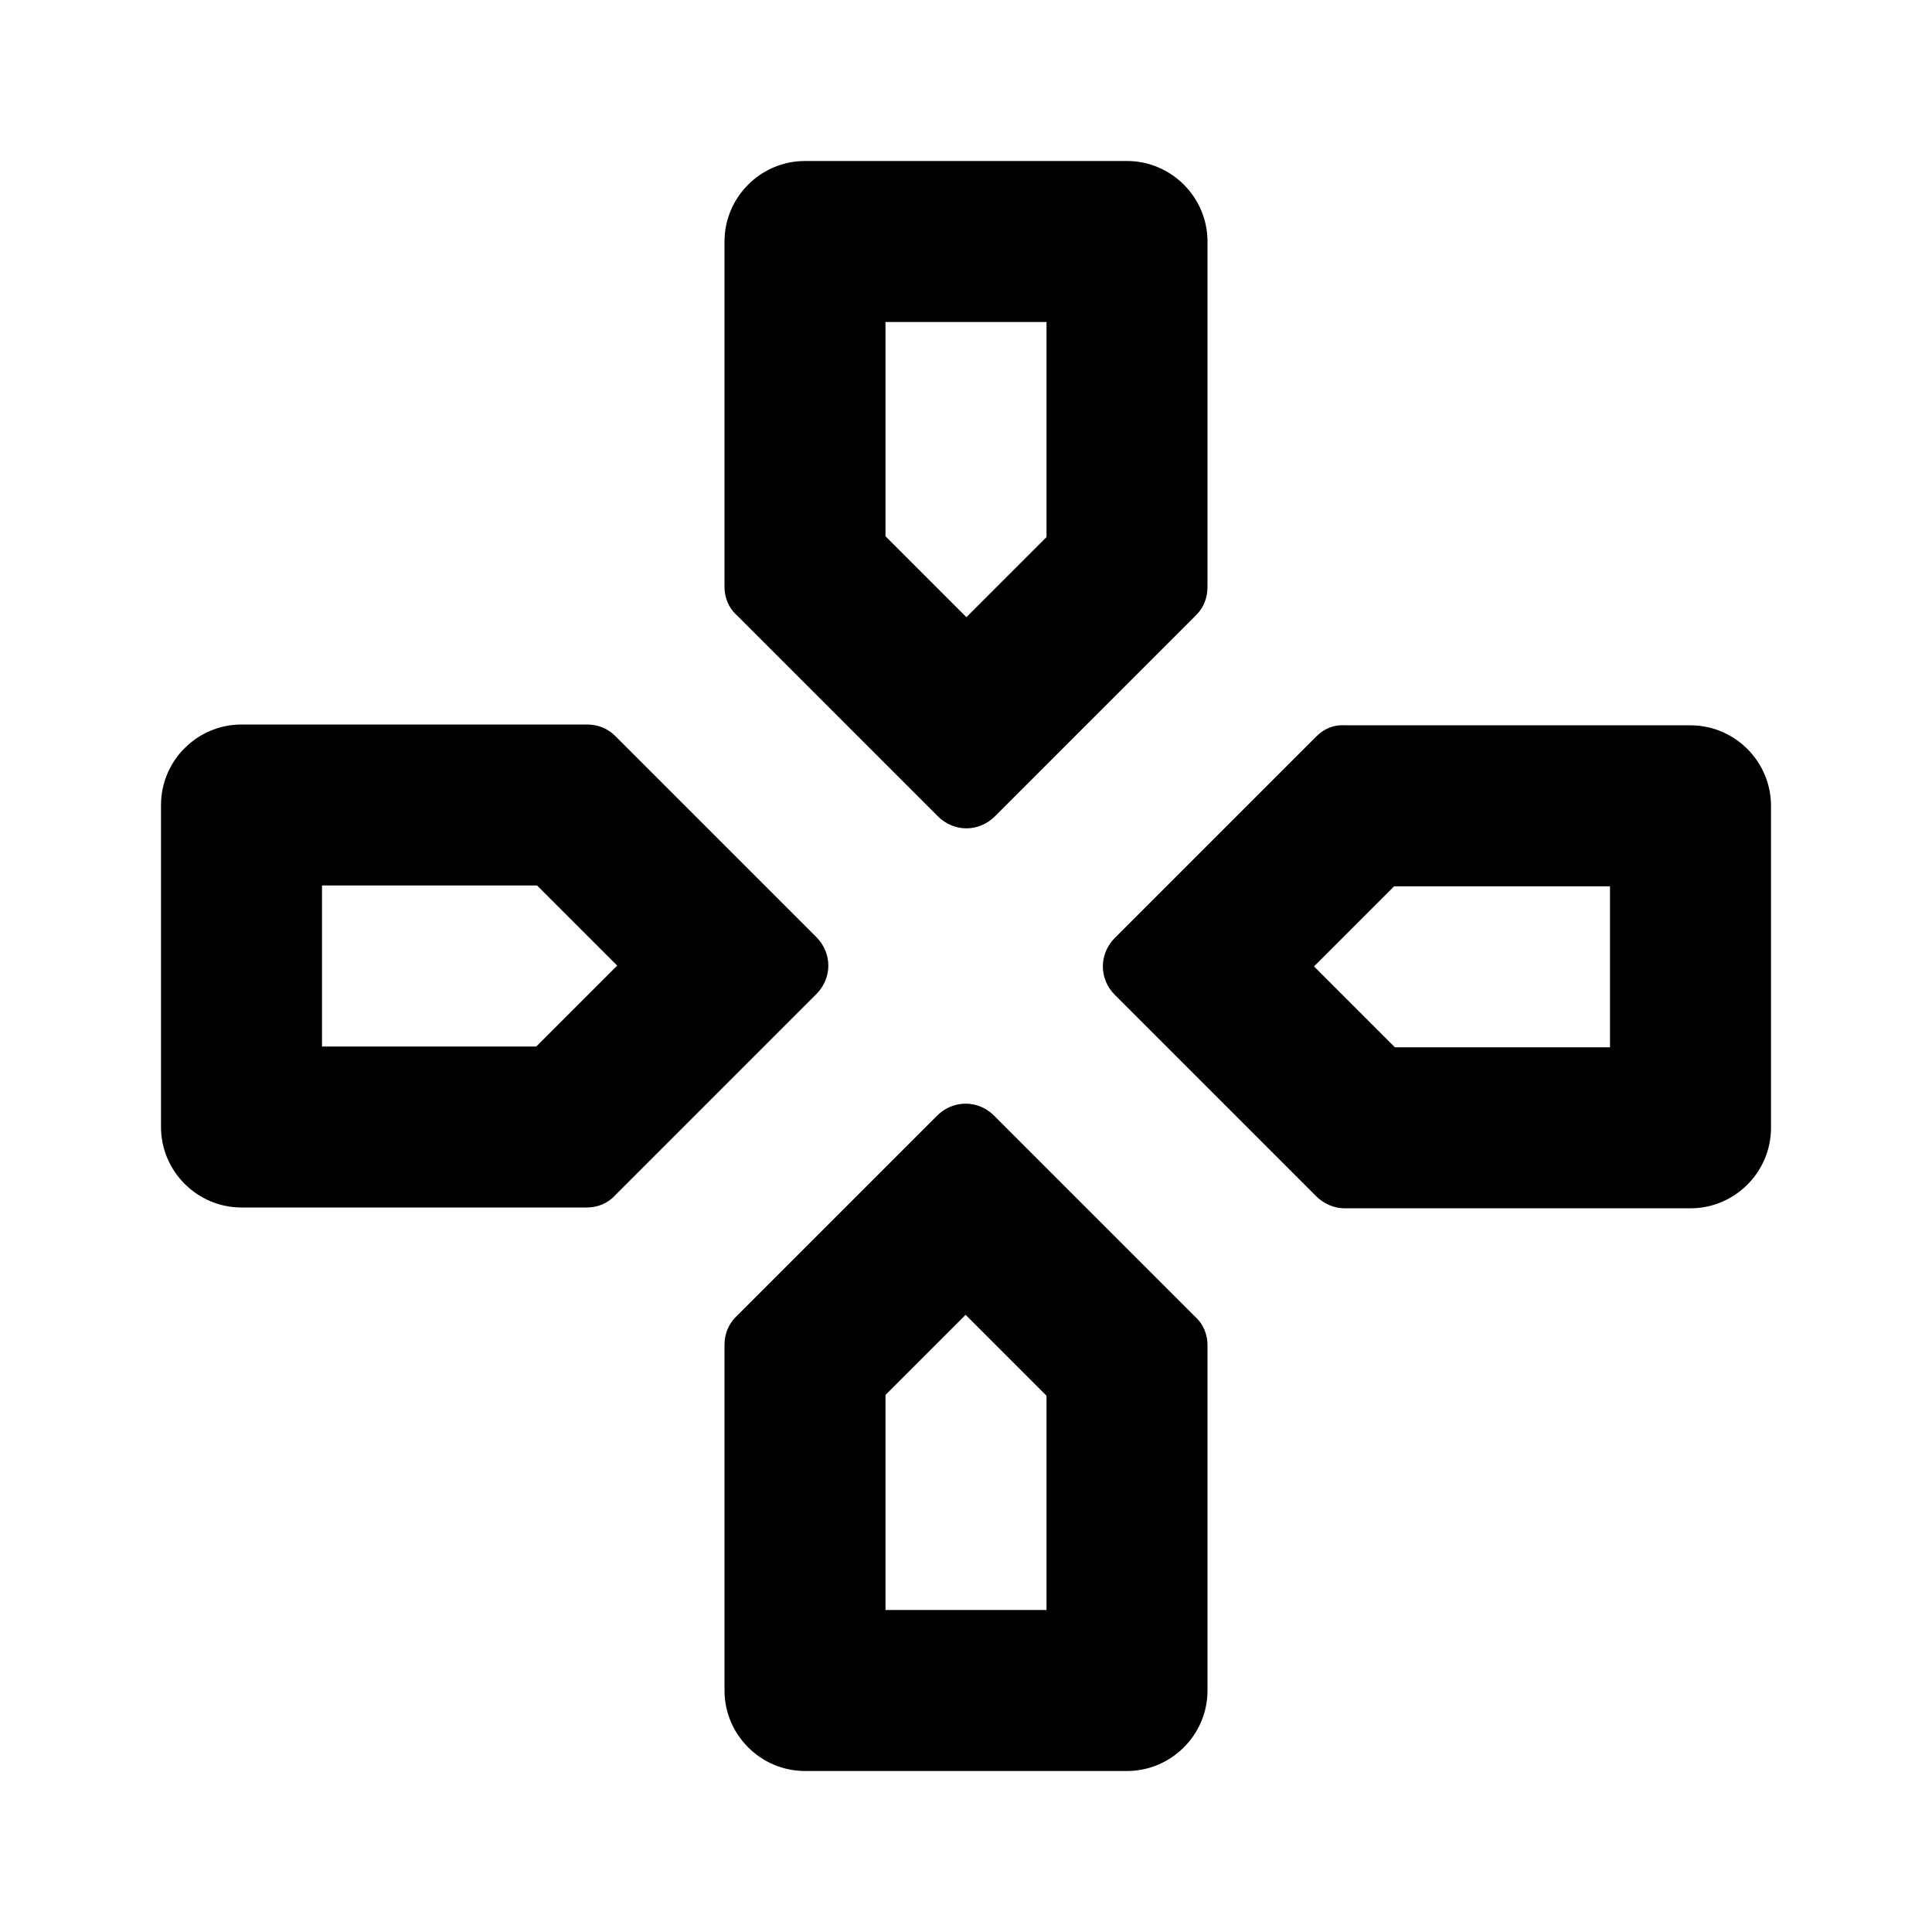 <svg class="fill-current stroke-current w-full h-full" style="color: inherit" stroke-width="0.2" width="24" height="24" viewBox="0 0 24 24" stroke="none" xmlns="http://www.w3.org/2000/svg">
<path fill-rule="evenodd" clip-rule="evenodd" d="M11 6.662L12.005 7.667L13 6.672V4H11V6.662ZM6.662 13H4V11H6.672L7.667 11.995L6.662 13ZM13 17.338L11.995 16.333L11 17.328V20H13V17.338ZM17.318 11.01L16.323 12.005L17.328 13.01H20V11.01H17.318ZM9.15 7.64L11.65 10.14C11.85 10.34 12.16 10.34 12.36 10.14L14.86 7.64C14.95 7.55 15 7.43 15 7.29V3C15 2.45 14.55 2 14 2H10C9.45 2 9 2.45 9 3V7.29C9 7.42 9.05 7.55 9.15 7.64ZM16.71 9.01C16.57 9 16.45 9.05 16.35 9.15L13.85 11.65C13.65 11.85 13.65 12.16 13.85 12.36L16.35 14.86C16.44 14.95 16.57 15.01 16.7 15.01H21C21.55 15.01 22 14.56 22 14.01V10.01C22 9.46 21.55 9.01 21 9.01H16.71ZM3 9H7.29C7.43 9 7.55 9.05 7.64 9.14L10.14 11.64C10.34 11.84 10.34 12.15 10.14 12.35L7.64 14.85C7.55 14.95 7.42 15 7.29 15H3C2.45 15 2 14.55 2 14V10C2 9.45 2.45 9 3 9ZM9 21V16.71C9 16.57 9.05 16.45 9.14 16.36L11.64 13.86C11.84 13.66 12.15 13.66 12.35 13.86L14.85 16.36C14.95 16.45 15 16.58 15 16.71V21C15 21.55 14.55 22 14 22H10C9.45 22 9 21.55 9 21Z" />
</svg>
